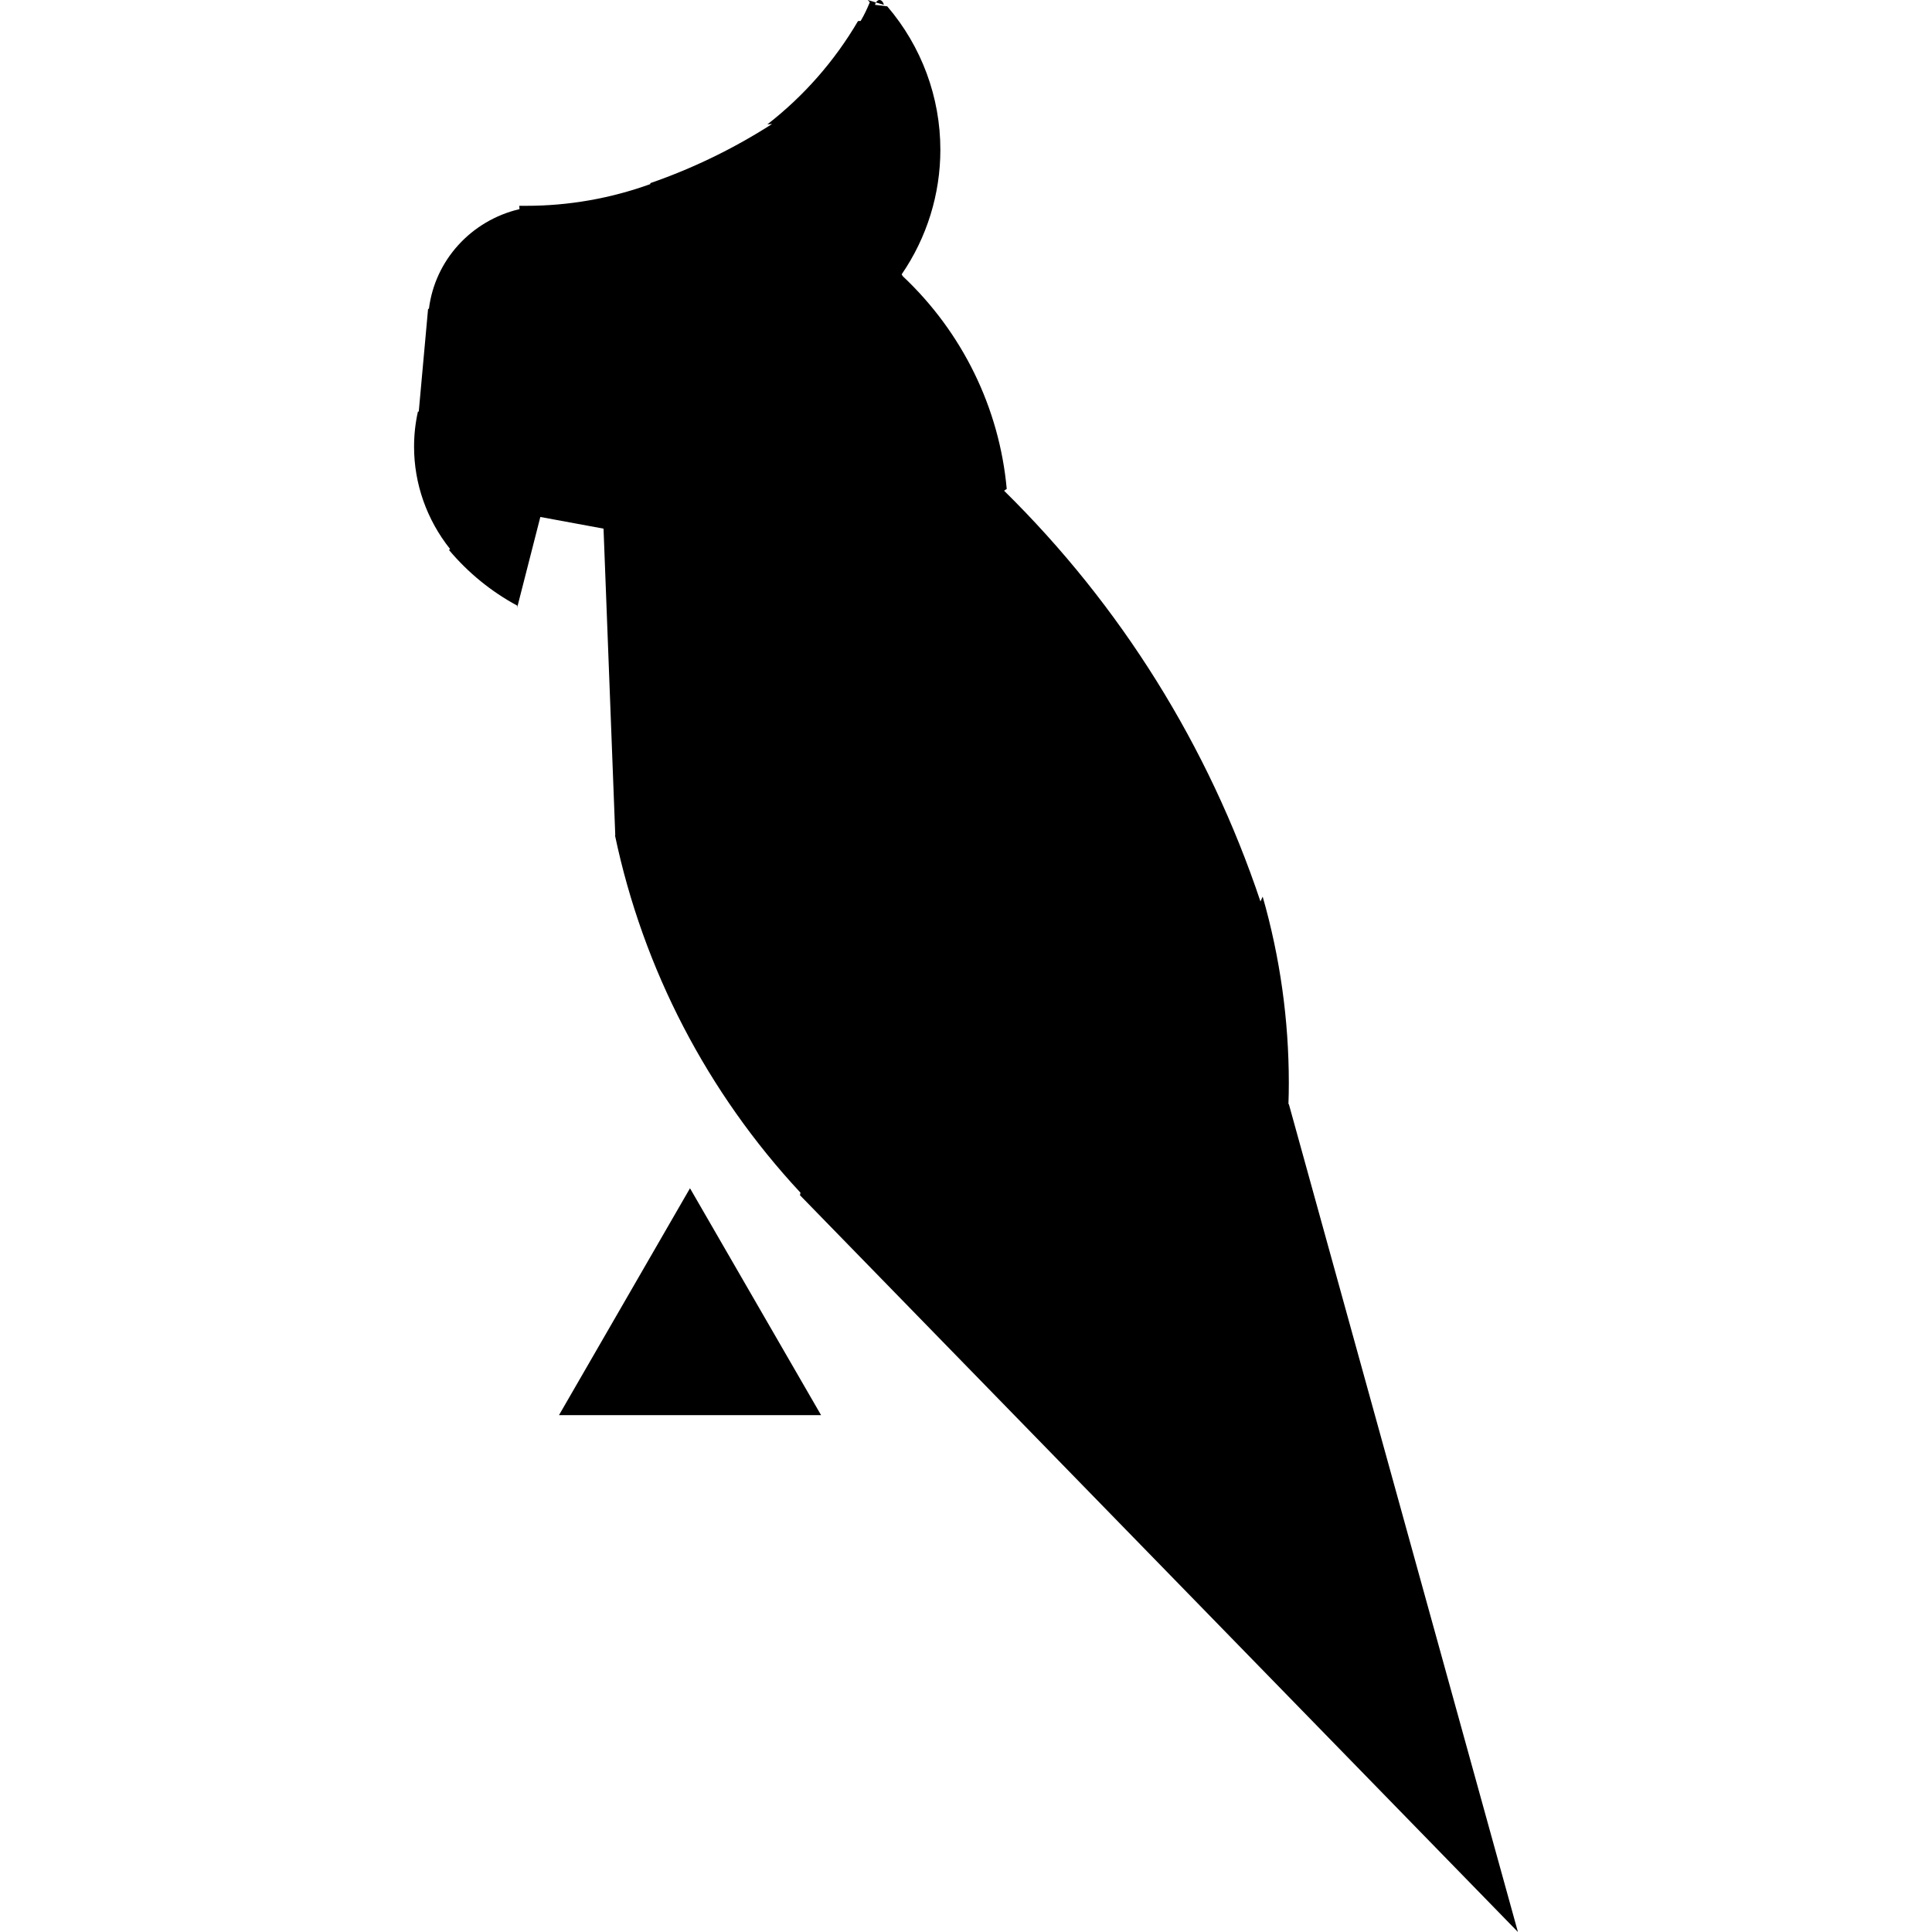 <svg xmlns="http://www.w3.org/2000/svg" xmlns:xlink="http://www.w3.org/1999/xlink" version="1.1" x="0px" y="0px" viewBox="0 0 100 100" enable-background="new 0 0 100 100" xml:space="preserve"><g><polygon fill-rule="evenodd" clip-rule="evenodd" points="35.714,61.504 28.933,73.248 42.499,73.248  "></polygon><path fill-rule="evenodd" clip-rule="evenodd" d="M44.913,0l0.108,0.118c-0.138,0.335-0.289,0.657-0.473,0.966l-0.138,0.007   c-1.208,2.062-2.798,3.875-4.69,5.346l0.243-0.02c-1.977,1.268-4.085,2.292-6.299,3.061L33.658,9.53   c-2.059,0.742-4.223,1.123-6.417,1.123c-0.121,0-0.24,0-0.364,0l0.013,0.171c-2.509,0.591-4.381,2.653-4.69,5.169l-0.042-0.013   l-0.483,5.326l-0.042-0.006c-0.135,0.598-0.201,1.208-0.201,1.825c0,1.912,0.657,3.777,1.866,5.294l-0.059,0.047   c0.985,1.175,2.184,2.154,3.537,2.883l-0.016,0.132l1.208-4.723l3.271,0.604l0.607,15.861l-0.013,0.021   c1.455,6.922,4.782,13.313,9.599,18.489l-0.026,0.131L78.568,100L66.709,57.143l-0.02,0.007c0.014-0.368,0.02-0.729,0.02-1.097   c0-3.258-0.453-6.503-1.353-9.643l-0.115,0.25c-2.689-8.039-7.234-15.323-13.271-21.261l0.138-0.093   c-0.381-4.196-2.299-8.111-5.379-11.008L46.67,14.2c1.307-1.904,2.003-4.151,2.003-6.45c0-2.719-0.972-5.346-2.749-7.422   L45.291,0.25C45.327,0.105,45.422,0,45.521,0c0.102,0,0.197,0.105,0.227,0.25L44.913,0z"></path></g></svg>